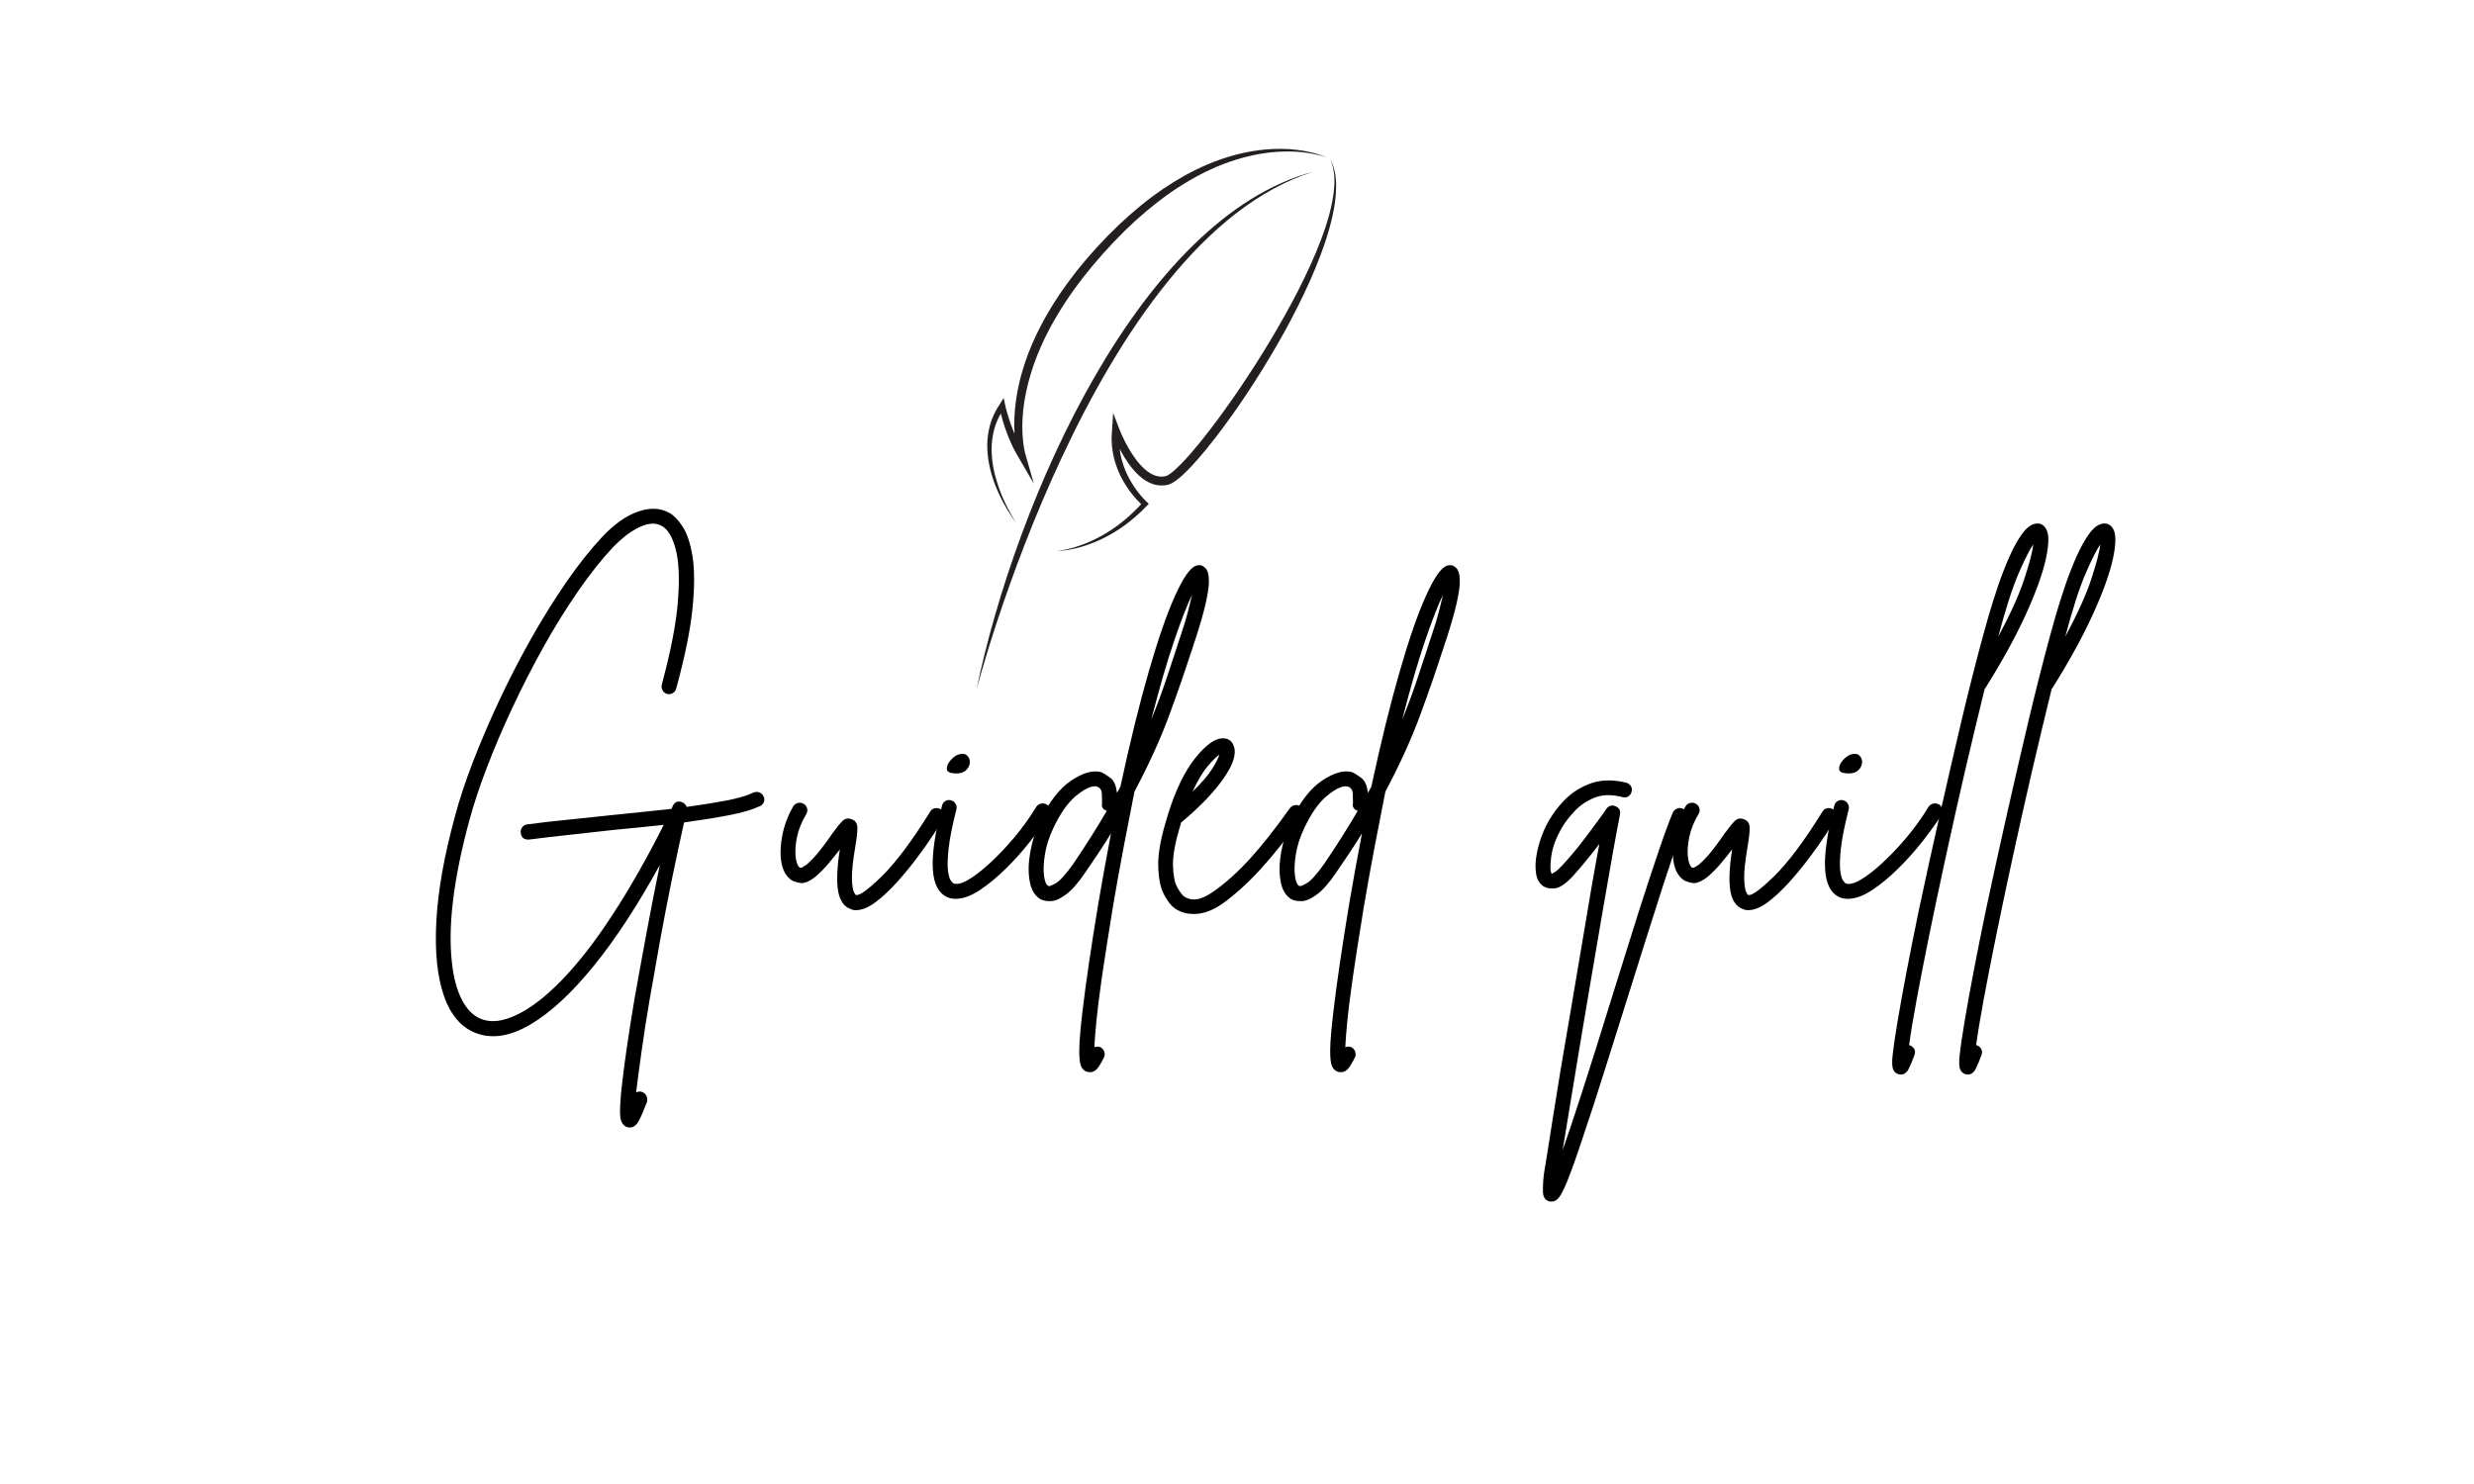 <svg xmlns="http://www.w3.org/2000/svg" xmlns:xlink="http://www.w3.org/1999/xlink" width="500" zoomAndPan="magnify" viewBox="0 0 375 225" height="300" preserveAspectRatio="xMidYMid meet" version="1.2"><defs><clipPath id="1343db2388"><path d="M 147.992 26 L 200 26 L 200 104.668 L 147.992 104.668 Z M 147.992 26 "/></clipPath><clipPath id="2607de87d9"><path d="M 149 22.5 L 202 22.5 L 202 80 L 149 80 Z M 149 22.5 "/></clipPath><clipPath id="ef8fc998e8"><path d="M 160 24 L 202.531 24 L 202.531 84 L 160 84 Z M 160 24 "/></clipPath></defs><g id="e2f68ff122"><g clip-rule="nonzero" clip-path="url(#1343db2388)"><path style=" stroke:none;fill-rule:nonzero;fill:#231f20;fill-opacity:1;" d="M 147.992 104.645 C 147.992 104.645 165.629 36.449 199.105 26.027 C 172.879 32.957 154.047 75.52 147.992 104.645 "/></g><g clip-rule="nonzero" clip-path="url(#2607de87d9)"><path style=" stroke:none;fill-rule:nonzero;fill:#231f20;fill-opacity:1;" d="M 154.016 79.25 C 153.773 78.938 153.543 78.613 153.324 78.281 C 153.105 77.953 152.891 77.617 152.688 77.277 C 152.48 76.938 152.285 76.59 152.098 76.242 L 151.82 75.711 L 151.559 75.176 L 151.309 74.633 C 151.223 74.453 151.148 74.27 151.07 74.086 C 150.988 73.902 150.922 73.715 150.848 73.531 C 150.773 73.344 150.707 73.156 150.641 72.969 C 150.57 72.781 150.504 72.59 150.449 72.398 C 150.391 72.207 150.324 72.02 150.273 71.824 L 150.117 71.242 L 149.984 70.656 C 149.938 70.461 149.91 70.262 149.871 70.066 L 149.816 69.766 L 149.777 69.469 C 149.715 69.07 149.691 68.664 149.66 68.262 L 149.641 67.5 L 149.648 67.348 L 149.656 67.043 L 149.672 66.738 C 149.68 66.637 149.691 66.539 149.703 66.438 L 149.734 66.133 C 149.746 66.031 149.754 65.93 149.773 65.828 L 149.879 65.227 C 149.918 65.023 149.977 64.828 150.023 64.629 C 150.047 64.527 150.07 64.426 150.102 64.328 L 150.195 64.035 L 150.293 63.742 L 150.344 63.598 C 150.359 63.547 150.383 63.504 150.402 63.457 L 150.641 62.887 C 150.68 62.789 150.73 62.699 150.777 62.609 L 150.918 62.336 L 151.062 62.059 C 151.113 61.969 151.168 61.887 151.223 61.797 L 151.551 61.273 L 152.133 60.348 L 152.371 61.453 C 152.406 61.602 152.445 61.77 152.484 61.93 C 152.527 62.094 152.57 62.254 152.613 62.414 L 152.754 62.898 L 152.898 63.379 L 153.055 63.855 L 153.219 64.332 C 153.277 64.488 153.336 64.645 153.395 64.805 C 153.453 64.961 153.516 65.117 153.578 65.27 C 153.641 65.426 153.703 65.582 153.77 65.734 L 153.973 66.195 L 154.184 66.648 L 154.293 66.875 L 154.406 67.098 L 154.637 67.539 L 154.879 67.977 L 155.004 68.191 L 155.133 68.402 L 155.395 68.828 L 154.375 69.309 C 154.355 69.242 154.34 69.199 154.324 69.148 L 154.281 68.996 C 154.25 68.898 154.23 68.801 154.203 68.703 C 154.176 68.602 154.156 68.504 154.133 68.406 C 154.113 68.309 154.09 68.211 154.074 68.113 L 154.016 67.816 L 153.969 67.523 C 153.934 67.328 153.91 67.129 153.887 66.934 C 153.793 66.145 153.746 65.355 153.734 64.566 C 153.727 62.992 153.867 61.418 154.129 59.871 C 154.387 58.32 154.773 56.797 155.266 55.309 L 155.445 54.75 L 155.852 53.648 L 155.949 53.371 L 156.062 53.102 L 156.508 52.016 C 156.668 51.66 156.836 51.305 156.996 50.949 C 157.082 50.773 157.156 50.594 157.246 50.418 L 157.512 49.898 L 157.777 49.375 C 157.863 49.199 157.949 49.023 158.047 48.855 C 158.43 48.176 158.793 47.484 159.207 46.824 C 159.41 46.492 159.609 46.156 159.816 45.828 L 160.461 44.852 L 160.785 44.363 C 160.891 44.203 161.008 44.047 161.121 43.887 L 161.797 42.934 C 162.02 42.613 162.262 42.312 162.496 42 L 163.207 41.074 C 163.695 40.469 164.195 39.875 164.688 39.273 L 166.23 37.527 L 167.832 35.836 L 168.047 35.621 L 168.25 35.422 L 168.664 35.016 L 169.484 34.203 C 169.621 34.07 169.77 33.938 169.91 33.805 L 170.344 33.41 L 171.207 32.617 C 171.797 32.105 172.395 31.609 172.988 31.105 L 173.906 30.387 L 174.367 30.027 C 174.523 29.906 174.676 29.789 174.836 29.676 L 175.789 29 L 176.266 28.66 L 176.758 28.344 L 177.734 27.707 C 177.898 27.598 178.07 27.504 178.238 27.402 L 178.742 27.105 C 179.406 26.695 180.102 26.344 180.789 25.973 C 180.961 25.879 181.137 25.801 181.312 25.715 L 181.844 25.465 L 182.371 25.215 C 182.551 25.133 182.73 25.062 182.91 24.984 C 184.344 24.359 185.828 23.855 187.336 23.457 C 188.844 23.055 190.387 22.785 191.941 22.656 C 193.492 22.523 195.059 22.535 196.598 22.723 C 197.371 22.809 198.137 22.953 198.887 23.137 C 199.641 23.324 200.383 23.547 201.086 23.871 C 200.363 23.602 199.609 23.426 198.855 23.289 C 198.668 23.254 198.477 23.223 198.285 23.195 C 198.098 23.172 197.91 23.137 197.719 23.117 L 197.145 23.055 L 196.574 23.012 C 196.383 22.996 196.191 22.992 195.996 22.984 C 195.809 22.98 195.617 22.969 195.426 22.969 C 195.043 22.973 194.66 22.965 194.277 22.988 L 193.707 23.012 C 193.516 23.023 193.324 23.043 193.133 23.059 C 192.945 23.074 192.754 23.086 192.562 23.109 L 191.996 23.18 C 190.48 23.375 188.992 23.715 187.535 24.156 C 186.078 24.598 184.652 25.141 183.281 25.801 C 183.105 25.879 182.934 25.957 182.762 26.039 L 182.254 26.301 L 181.75 26.562 C 181.578 26.652 181.406 26.73 181.242 26.828 C 180.582 27.207 179.914 27.566 179.277 27.984 L 178.793 28.285 C 178.633 28.391 178.465 28.484 178.312 28.594 L 177.371 29.242 L 176.902 29.562 L 176.445 29.906 L 175.531 30.59 C 175.379 30.703 175.23 30.824 175.082 30.945 L 174.641 31.305 L 173.75 32.023 C 173.18 32.527 172.602 33.02 172.035 33.531 L 171.211 34.312 L 170.797 34.699 C 170.66 34.832 170.52 34.957 170.387 35.098 L 169.574 35.922 L 169.172 36.332 L 168.969 36.539 L 168.828 36.68 C 168.824 36.684 168.836 36.672 168.824 36.684 L 168.777 36.734 L 167.227 38.418 L 165.727 40.145 C 165.246 40.738 164.762 41.324 164.289 41.922 L 163.598 42.828 C 163.371 43.133 163.133 43.43 162.918 43.742 L 162.258 44.672 C 162.148 44.828 162.039 44.98 161.934 45.141 L 161.621 45.617 L 160.996 46.566 C 160.793 46.887 160.602 47.215 160.402 47.539 C 159.996 48.18 159.645 48.852 159.27 49.508 C 159.176 49.672 159.094 49.844 159.004 50.012 L 158.746 50.516 L 158.488 51.023 C 158.402 51.191 158.328 51.363 158.246 51.535 L 157.773 52.566 L 157.332 53.609 L 157.223 53.871 L 157.125 54.133 L 156.727 55.195 L 156.547 55.73 C 156.07 57.16 155.676 58.617 155.402 60.094 C 155.129 61.57 154.973 63.07 154.957 64.566 C 154.957 65.312 154.988 66.059 155.066 66.801 C 155.086 66.984 155.105 67.168 155.133 67.352 L 155.172 67.629 L 155.219 67.898 C 155.23 67.992 155.25 68.082 155.266 68.172 C 155.285 68.262 155.301 68.352 155.32 68.438 C 155.344 68.527 155.359 68.617 155.383 68.703 L 155.418 68.832 L 155.449 68.945 L 156.707 73.34 L 154.434 69.426 L 154.168 68.969 L 154.035 68.742 L 153.91 68.508 L 153.664 68.043 L 153.434 67.57 L 153.32 67.332 L 153.215 67.094 L 153.004 66.613 L 152.809 66.129 C 152.738 65.969 152.68 65.805 152.621 65.641 C 152.559 65.477 152.496 65.316 152.441 65.148 C 152.383 64.984 152.324 64.82 152.273 64.656 L 152.113 64.16 L 151.965 63.66 C 151.867 63.324 151.777 62.988 151.695 62.648 C 151.656 62.48 151.617 62.312 151.578 62.141 C 151.543 61.969 151.508 61.801 151.477 61.617 L 152.297 61.797 L 151.977 62.266 C 151.926 62.348 151.867 62.422 151.82 62.504 L 151.68 62.754 L 151.539 63 C 151.496 63.082 151.441 63.164 151.406 63.25 L 151.168 63.766 C 151.148 63.812 151.125 63.852 151.109 63.898 L 151.059 64.031 L 150.961 64.297 L 150.859 64.566 C 150.828 64.656 150.805 64.746 150.777 64.84 C 150.727 65.023 150.668 65.203 150.625 65.391 L 150.504 65.949 C 150.48 66.043 150.473 66.137 150.457 66.234 L 150.418 66.516 C 150.406 66.613 150.391 66.707 150.379 66.801 L 150.355 67.09 L 150.332 67.375 L 150.32 67.52 L 150.32 67.664 L 150.305 68.242 C 150.32 68.629 150.324 69.016 150.367 69.402 L 150.391 69.691 L 150.43 69.98 C 150.457 70.172 150.477 70.367 150.512 70.559 L 150.617 71.133 L 150.742 71.703 C 150.785 71.895 150.84 72.082 150.887 72.273 C 150.934 72.461 150.992 72.648 151.047 72.836 C 151.102 73.023 151.156 73.211 151.223 73.398 C 151.285 73.582 151.34 73.773 151.41 73.957 C 151.477 74.141 151.543 74.324 151.613 74.508 L 151.828 75.059 L 152.062 75.598 L 152.305 76.137 L 152.559 76.672 C 152.648 76.848 152.734 77.023 152.828 77.199 C 153.008 77.551 153.199 77.895 153.395 78.238 C 153.594 78.578 153.797 78.922 154.016 79.25 "/></g><g clip-rule="nonzero" clip-path="url(#ef8fc998e8)"><path style=" stroke:none;fill-rule:nonzero;fill:#231f20;fill-opacity:1;" d="M 160.176 83.547 C 160.5 83.516 160.82 83.465 161.137 83.406 C 161.453 83.348 161.77 83.277 162.082 83.199 C 162.395 83.121 162.703 83.031 163.012 82.938 C 163.316 82.84 163.621 82.738 163.926 82.629 L 164.375 82.461 C 164.523 82.402 164.672 82.34 164.82 82.281 C 165.117 82.156 165.41 82.027 165.699 81.891 L 165.914 81.785 L 166.129 81.676 C 166.273 81.605 166.418 81.535 166.559 81.457 L 166.98 81.23 L 167.395 80.992 C 167.535 80.914 167.668 80.828 167.805 80.746 C 167.941 80.66 168.078 80.578 168.211 80.492 L 168.613 80.227 L 169.199 79.816 L 169.395 79.676 L 169.777 79.387 L 170.148 79.09 L 170.336 78.941 L 170.52 78.789 L 170.883 78.477 C 171.004 78.375 171.117 78.266 171.238 78.16 C 171.477 77.949 171.703 77.727 171.934 77.508 L 172.105 77.34 L 172.27 77.168 L 172.605 76.828 C 172.824 76.598 173.031 76.359 173.246 76.125 L 173.281 76.707 C 173.168 76.609 173.074 76.523 172.977 76.43 C 172.879 76.336 172.785 76.246 172.691 76.148 C 172.504 75.961 172.32 75.766 172.145 75.57 C 171.969 75.371 171.801 75.168 171.633 74.961 C 171.551 74.859 171.469 74.754 171.391 74.648 L 171.152 74.328 C 170.996 74.113 170.848 73.898 170.703 73.672 C 170.562 73.449 170.422 73.223 170.293 72.992 C 170.223 72.879 170.16 72.762 170.098 72.641 C 170.035 72.523 169.973 72.41 169.914 72.289 C 169.855 72.168 169.797 72.051 169.738 71.93 L 169.574 71.566 C 169.52 71.441 169.473 71.316 169.422 71.195 C 169.371 71.07 169.324 70.945 169.281 70.82 C 169.184 70.57 169.105 70.316 169.023 70.059 C 168.984 69.934 168.953 69.801 168.918 69.672 L 168.863 69.477 L 168.82 69.281 C 168.793 69.152 168.758 69.02 168.734 68.891 L 168.664 68.492 C 168.637 68.359 168.621 68.227 168.605 68.094 C 168.59 67.961 168.566 67.828 168.555 67.691 C 168.535 67.422 168.508 67.156 168.504 66.887 C 168.5 66.75 168.492 66.617 168.496 66.48 L 168.504 66.078 C 168.508 65.809 168.539 65.539 168.555 65.27 L 168.73 62.625 L 169.699 65.133 C 169.758 65.281 169.824 65.445 169.891 65.602 C 169.957 65.762 170.027 65.918 170.102 66.074 C 170.242 66.391 170.395 66.703 170.551 67.012 C 170.867 67.625 171.211 68.227 171.582 68.801 C 171.957 69.375 172.359 69.926 172.805 70.422 C 173.254 70.918 173.738 71.367 174.27 71.699 C 174.535 71.867 174.812 72 175.09 72.102 C 175.371 72.195 175.656 72.254 175.938 72.266 C 176.082 72.27 176.223 72.262 176.363 72.246 C 176.434 72.238 176.504 72.223 176.574 72.211 L 176.68 72.188 L 176.734 72.176 C 176.766 72.168 176.707 72.184 176.719 72.18 L 176.734 72.176 L 176.766 72.164 C 176.789 72.156 176.812 72.148 176.828 72.145 C 176.836 72.141 176.844 72.137 176.852 72.133 C 176.859 72.129 176.863 72.129 176.879 72.121 L 176.922 72.102 C 176.949 72.09 176.977 72.074 177.008 72.055 C 177.039 72.039 177.07 72.023 177.102 72 C 177.227 71.93 177.355 71.836 177.484 71.742 C 178 71.352 178.5 70.871 178.984 70.379 C 179.473 69.887 179.945 69.371 180.406 68.844 C 181.328 67.793 182.211 66.691 183.078 65.578 C 183.945 64.465 184.785 63.332 185.609 62.184 C 186.434 61.039 187.246 59.879 188.035 58.707 C 188.824 57.531 189.602 56.352 190.363 55.16 C 191.125 53.969 191.867 52.766 192.594 51.551 C 193.32 50.34 194.023 49.113 194.719 47.879 C 195.41 46.648 196.078 45.402 196.723 44.145 C 197.043 43.516 197.359 42.883 197.664 42.246 C 197.973 41.613 198.277 40.973 198.57 40.332 C 199.156 39.047 199.707 37.746 200.203 36.43 C 200.703 35.109 201.156 33.773 201.516 32.414 C 201.871 31.051 202.156 29.668 202.242 28.262 C 202.266 27.914 202.273 27.562 202.266 27.211 C 202.254 26.859 202.234 26.508 202.188 26.156 C 202.098 25.461 201.926 24.77 201.621 24.125 C 201.977 24.742 202.199 25.434 202.34 26.133 C 202.477 26.836 202.531 27.555 202.527 28.273 C 202.523 29.707 202.32 31.133 202.02 32.531 C 201.719 33.93 201.332 35.309 200.879 36.668 C 200.426 38.023 199.918 39.359 199.375 40.68 C 199.102 41.34 198.824 41.996 198.531 42.648 C 198.238 43.301 197.941 43.945 197.633 44.59 C 197.02 45.879 196.379 47.152 195.715 48.418 C 195.051 49.68 194.359 50.93 193.648 52.164 C 192.938 53.402 192.207 54.625 191.457 55.84 C 190.711 57.055 189.945 58.262 189.156 59.449 C 188.367 60.637 187.562 61.82 186.734 62.98 C 185.906 64.145 185.055 65.297 184.18 66.43 C 183.305 67.562 182.398 68.672 181.449 69.754 C 180.973 70.297 180.48 70.828 179.969 71.344 C 179.453 71.863 178.918 72.367 178.297 72.828 C 178.141 72.945 177.98 73.059 177.797 73.164 C 177.754 73.191 177.707 73.219 177.656 73.242 C 177.609 73.27 177.562 73.297 177.508 73.32 L 177.43 73.355 C 177.406 73.367 177.367 73.383 177.336 73.395 L 177.234 73.434 L 177.168 73.453 L 177.137 73.465 L 177.117 73.469 C 177.121 73.469 177.055 73.488 177.074 73.48 L 176.996 73.5 L 176.84 73.535 C 176.734 73.551 176.629 73.57 176.523 73.582 C 176.312 73.605 176.098 73.613 175.883 73.605 C 175.457 73.586 175.035 73.496 174.645 73.355 C 174.254 73.215 173.891 73.027 173.555 72.809 C 172.887 72.371 172.332 71.836 171.84 71.27 C 171.344 70.699 170.918 70.094 170.523 69.469 C 170.133 68.848 169.785 68.207 169.461 67.551 C 169.301 67.227 169.148 66.895 169.004 66.562 C 168.93 66.395 168.859 66.227 168.789 66.059 C 168.723 65.887 168.656 65.723 168.59 65.539 L 169.73 65.398 L 169.699 65.766 C 169.684 65.887 169.672 66.008 169.668 66.129 L 169.652 66.496 C 169.645 66.617 169.652 66.742 169.648 66.863 C 169.645 67.109 169.664 67.352 169.676 67.598 C 169.684 67.719 169.699 67.84 169.711 67.961 C 169.723 68.082 169.734 68.207 169.754 68.328 L 169.809 68.691 C 169.828 68.812 169.855 68.93 169.879 69.051 L 169.914 69.234 L 169.957 69.41 C 169.988 69.531 170.016 69.652 170.047 69.77 C 170.113 70.008 170.18 70.242 170.262 70.477 C 170.301 70.594 170.34 70.711 170.387 70.828 C 170.43 70.941 170.469 71.059 170.52 71.172 L 170.66 71.516 C 170.711 71.629 170.762 71.742 170.816 71.855 C 170.863 71.969 170.922 72.078 170.977 72.191 C 171.031 72.301 171.09 72.41 171.148 72.52 C 171.266 72.738 171.391 72.957 171.516 73.168 L 171.715 73.488 L 171.918 73.801 L 172.129 74.109 L 172.348 74.414 C 172.5 74.613 172.652 74.812 172.812 75.004 C 172.969 75.199 173.133 75.387 173.301 75.57 C 173.387 75.66 173.473 75.75 173.559 75.84 C 173.641 75.926 173.734 76.02 173.816 76.09 L 174.133 76.387 L 173.852 76.672 C 173.617 76.906 173.395 77.141 173.16 77.371 L 172.805 77.711 L 172.625 77.879 L 172.441 78.043 C 172.199 78.262 171.953 78.484 171.699 78.688 C 171.574 78.793 171.449 78.902 171.32 79 L 170.934 79.301 L 170.738 79.453 L 170.141 79.883 L 169.734 80.156 L 169.531 80.297 L 169.324 80.426 L 168.906 80.688 L 168.484 80.938 C 168.348 81.02 168.203 81.098 168.059 81.176 C 167.914 81.254 167.773 81.336 167.625 81.406 L 167.191 81.633 L 166.746 81.84 C 166.602 81.91 166.449 81.973 166.301 82.039 L 166.074 82.137 L 165.848 82.23 C 165.547 82.352 165.242 82.465 164.934 82.574 C 164.781 82.629 164.629 82.684 164.473 82.734 L 164.008 82.879 C 163.695 82.969 163.379 83.059 163.062 83.133 C 162.746 83.207 162.43 83.273 162.109 83.332 C 161.473 83.445 160.824 83.535 160.176 83.547 "/></g><g style="fill:#000000;fill-opacity:1;"><g transform="translate(63.108, 135.45)"><path style="stroke:none" d="M 52.625 -14.703 C 52.781 -14.43 52.797 -14.145 52.672 -13.844 C 52.555 -13.551 52.363 -13.348 52.094 -13.234 C 50.914 -12.68 49.344 -12.219 47.375 -11.844 C 45.406 -11.469 43.141 -11.102 40.578 -10.75 C 39.984 -8.07 39.367 -5.195 38.734 -2.125 C 38.109 0.945 37.508 4.047 36.938 7.172 C 36.375 10.305 35.844 13.316 35.344 16.203 C 34.852 19.098 34.441 21.75 34.109 24.156 C 33.773 26.562 33.508 28.57 33.312 30.188 C 33.625 30.02 33.938 30 34.25 30.125 C 34.531 30.238 34.738 30.43 34.875 30.703 C 35.008 30.984 35.039 31.281 34.969 31.594 C 34.531 32.781 34.125 33.727 33.75 34.438 C 33.375 35.145 32.91 35.5 32.359 35.5 C 32.242 35.5 32.109 35.477 31.953 35.438 C 31.359 35.238 31.008 34.707 30.906 33.844 C 30.812 32.977 30.906 31.305 31.188 28.828 C 31.539 25.711 32.148 21.535 33.016 16.297 C 33.609 12.953 34.238 9.488 34.906 5.906 C 35.57 2.32 36.238 -1.082 36.906 -4.312 C 33.562 1.789 30.219 6.898 26.875 11.016 C 23.531 15.129 20.336 18.082 17.297 19.875 C 14.266 21.664 11.531 22.109 9.094 21.203 C 6.852 20.379 5.219 18.5 4.188 15.562 C 3.164 12.625 2.781 8.832 3.031 4.188 C 3.289 -0.457 4.227 -5.734 5.844 -11.641 C 6.508 -14.16 7.422 -16.926 8.578 -19.938 C 9.742 -22.945 11.066 -26.035 12.547 -29.203 C 14.023 -32.367 15.629 -35.488 17.359 -38.562 C 19.098 -41.633 20.879 -44.5 22.703 -47.156 C 24.535 -49.812 26.359 -52.109 28.172 -54.047 C 29.984 -55.973 31.785 -57.25 33.578 -57.875 C 35.367 -58.508 36.953 -58.453 38.328 -57.703 C 38.992 -57.348 39.66 -56.664 40.328 -55.656 C 41.004 -54.656 41.508 -53.172 41.844 -51.203 C 42.176 -49.234 42.188 -46.613 41.875 -43.344 C 41.562 -40.082 40.734 -35.988 39.391 -31.062 C 39.316 -30.75 39.141 -30.516 38.859 -30.359 C 38.586 -30.203 38.312 -30.16 38.031 -30.234 C 37.719 -30.316 37.484 -30.492 37.328 -30.766 C 37.172 -31.047 37.129 -31.344 37.203 -31.656 C 38.586 -36.77 39.406 -41.02 39.656 -44.406 C 39.914 -47.801 39.797 -50.41 39.297 -52.234 C 38.805 -54.066 38.109 -55.223 37.203 -55.703 C 36.336 -56.211 35.242 -56.172 33.922 -55.578 C 32.609 -54.984 31.242 -53.957 29.828 -52.5 C 28.055 -50.613 26.273 -48.367 24.484 -45.766 C 22.691 -43.172 20.957 -40.375 19.281 -37.375 C 17.613 -34.383 16.051 -31.332 14.594 -28.219 C 13.133 -25.113 11.844 -22.094 10.719 -19.156 C 9.594 -16.227 8.695 -13.523 8.031 -11.047 C 5.664 -2.336 4.781 4.785 5.375 10.328 C 5.613 12.691 6.125 14.629 6.906 16.141 C 7.695 17.66 8.703 18.641 9.922 19.078 C 11.379 19.629 13.141 19.41 15.203 18.422 C 17.273 17.441 19.492 15.75 21.859 13.344 C 24.41 10.75 27.004 7.43 29.641 3.391 C 32.285 -0.641 34.906 -5.234 37.5 -10.391 C 36.32 -10.273 35.094 -10.145 33.812 -10 C 32.531 -9.863 31.238 -9.738 29.938 -9.625 C 27.812 -9.383 25.656 -9.145 23.469 -8.906 C 21.289 -8.676 19.156 -8.426 17.062 -8.156 C 17.031 -8.156 16.992 -8.156 16.953 -8.156 C 16.285 -8.156 15.91 -8.488 15.828 -9.156 C 15.785 -9.469 15.852 -9.75 16.031 -10 C 16.207 -10.258 16.457 -10.41 16.781 -10.453 C 18.863 -10.734 20.992 -10.977 23.172 -11.188 C 25.359 -11.406 27.535 -11.633 29.703 -11.875 C 31.242 -12.031 32.77 -12.188 34.281 -12.344 C 35.801 -12.5 37.27 -12.656 38.688 -12.812 C 38.727 -12.895 38.754 -12.961 38.766 -13.016 C 38.785 -13.078 38.816 -13.148 38.859 -13.234 C 39.141 -13.859 39.613 -14.055 40.281 -13.828 C 40.594 -13.703 40.828 -13.461 40.984 -13.109 C 43.234 -13.422 45.242 -13.742 47.016 -14.078 C 48.785 -14.422 50.16 -14.828 51.141 -15.297 C 51.422 -15.41 51.707 -15.41 52 -15.297 C 52.301 -15.18 52.508 -14.984 52.625 -14.703 Z M 52.625 -14.703 "/></g></g><g style="fill:#000000;fill-opacity:1;"><g transform="translate(119.037, 135.45)"><path style="stroke:none" d="M 23.562 -12.75 C 23.801 -12.594 23.957 -12.359 24.031 -12.047 C 24.113 -11.734 24.078 -11.457 23.922 -11.219 C 23.609 -10.707 23.102 -9.922 22.406 -8.859 C 21.719 -7.797 20.891 -6.625 19.922 -5.344 C 18.961 -4.062 17.941 -2.82 16.859 -1.625 C 15.773 -0.426 14.703 0.566 13.641 1.359 C 12.578 2.148 11.594 2.547 10.688 2.547 C 10.375 2.547 10.098 2.484 9.859 2.359 C 8.879 2.004 8.258 1.098 8 -0.359 C 7.75 -1.816 7.836 -3.922 8.266 -6.672 C 7.754 -6.004 7.203 -5.316 6.609 -4.609 C 6.023 -3.898 5.395 -3.25 4.719 -2.656 C 3.695 -1.789 2.832 -1.438 2.125 -1.594 C 1.414 -1.75 0.941 -1.945 0.703 -2.188 C -0.004 -2.781 -0.445 -3.676 -0.625 -4.875 C -0.801 -6.07 -0.738 -7.41 -0.438 -8.891 C -0.145 -10.367 0.395 -11.797 1.188 -13.172 C 1.344 -13.441 1.578 -13.617 1.891 -13.703 C 2.203 -13.785 2.5 -13.742 2.781 -13.578 C 3.051 -13.422 3.223 -13.195 3.297 -12.906 C 3.379 -12.613 3.344 -12.328 3.188 -12.047 C 2.477 -10.867 2.004 -9.695 1.766 -8.531 C 1.535 -7.375 1.469 -6.379 1.562 -5.547 C 1.664 -4.723 1.852 -4.191 2.125 -3.953 C 2.281 -3.836 2.484 -3.867 2.734 -4.047 C 2.992 -4.223 3.164 -4.332 3.25 -4.375 C 4 -5.039 4.707 -5.805 5.375 -6.672 C 6.039 -7.535 6.613 -8.32 7.094 -9.031 C 7.719 -9.895 8.234 -10.535 8.641 -10.953 C 9.055 -11.367 9.539 -11.457 10.094 -11.219 C 10.645 -11.02 10.922 -10.586 10.922 -9.922 C 10.922 -9.254 10.82 -8.348 10.625 -7.203 C 10.238 -4.922 10.062 -3.258 10.094 -2.219 C 10.133 -1.176 10.234 -0.504 10.391 -0.203 C 10.547 0.086 10.645 0.234 10.688 0.234 C 11.164 0.43 12.469 -0.5 14.594 -2.562 C 16.719 -4.633 19.176 -7.914 21.969 -12.406 C 22.125 -12.676 22.359 -12.844 22.672 -12.906 C 22.992 -12.969 23.289 -12.914 23.562 -12.75 Z M 23.562 -12.75 "/></g></g><g style="fill:#000000;fill-opacity:1;"><g transform="translate(141.362, 135.45)"><path style="stroke:none" d="M 17.312 -13.469 C 17.582 -13.312 17.742 -13.07 17.797 -12.75 C 17.859 -12.438 17.812 -12.145 17.656 -11.875 C 16.906 -10.688 15.957 -9.363 14.812 -7.906 C 13.676 -6.457 12.438 -5.07 11.094 -3.75 C 9.758 -2.426 8.43 -1.332 7.109 -0.469 C 5.797 0.395 4.586 0.828 3.484 0.828 C 3.016 0.828 2.602 0.75 2.25 0.594 C 0.906 0 0.164 -1.426 0.031 -3.688 C -0.102 -5.957 0.359 -9.156 1.422 -13.281 C 1.492 -13.602 1.664 -13.844 1.938 -14 C 2.219 -14.156 2.5 -14.191 2.781 -14.109 C 3.094 -14.035 3.328 -13.859 3.484 -13.578 C 3.641 -13.305 3.68 -13.031 3.609 -12.75 C 2.973 -10.238 2.578 -8.242 2.422 -6.766 C 2.266 -5.285 2.234 -4.172 2.328 -3.422 C 2.43 -2.672 2.582 -2.164 2.781 -1.906 C 2.977 -1.656 3.094 -1.531 3.125 -1.531 C 3.633 -1.301 4.379 -1.469 5.359 -2.031 C 6.348 -2.602 7.453 -3.453 8.672 -4.578 C 9.898 -5.703 11.133 -7 12.375 -8.469 C 13.613 -9.945 14.723 -11.492 15.703 -13.109 C 15.898 -13.391 16.145 -13.555 16.438 -13.609 C 16.738 -13.672 17.031 -13.625 17.312 -13.469 Z M 3.359 -18.188 C 2.578 -18.227 2.176 -18.453 2.156 -18.859 C 2.133 -19.273 2.312 -19.703 2.688 -20.141 C 3.062 -20.578 3.445 -20.875 3.844 -21.031 C 4.469 -21.227 4.926 -21.188 5.219 -20.906 C 5.52 -20.633 5.66 -20.281 5.641 -19.844 C 5.617 -19.406 5.422 -19.008 5.047 -18.656 C 4.672 -18.301 4.109 -18.145 3.359 -18.188 Z M 3.359 -18.188 "/></g></g><g style="fill:#000000;fill-opacity:1;"><g transform="translate(157.486, 135.45)"><path style="stroke:none" d="M 25.219 -49.312 C 25.332 -49.238 25.445 -49.051 25.562 -48.75 C 25.688 -48.457 25.75 -47.945 25.75 -47.219 C 25.75 -46.488 25.594 -45.426 25.281 -44.031 C 24.969 -42.633 24.438 -40.773 23.688 -38.453 C 23.562 -38.141 23.453 -37.812 23.359 -37.469 C 23.266 -37.133 23.156 -36.812 23.031 -36.5 C 22.125 -33.664 21.02 -30.484 19.719 -26.953 C 18.426 -23.43 16.676 -19.586 14.469 -15.422 C 13.957 -12.859 13.426 -10.129 12.875 -7.234 C 12.32 -4.336 11.77 -1.273 11.219 1.953 C 10.508 6.316 9.945 9.914 9.531 12.75 C 9.125 15.594 8.844 17.848 8.688 19.516 C 8.531 21.191 8.43 22.461 8.391 23.328 C 8.703 23.211 9.016 23.211 9.328 23.328 C 9.609 23.484 9.797 23.707 9.891 24 C 9.992 24.301 9.984 24.586 9.859 24.859 C 9.66 25.297 9.383 25.781 9.031 26.312 C 8.676 26.844 8.242 27.109 7.734 27.109 C 7.578 27.109 7.422 27.086 7.266 27.047 C 6.867 26.93 6.57 26.645 6.375 26.188 C 6.176 25.738 6.086 24.875 6.109 23.594 C 6.129 22.312 6.297 20.375 6.609 17.781 C 7.086 13.688 7.879 8.289 8.984 1.594 C 9.609 -2.062 10.254 -5.625 10.922 -9.094 C 10.336 -8.145 9.719 -7.176 9.062 -6.188 C 8.414 -5.207 7.738 -4.207 7.031 -3.188 C 5.969 -1.613 5 -0.504 4.125 0.141 C 3.258 0.797 2.504 1.141 1.859 1.172 C 1.211 1.211 0.672 1.117 0.234 0.891 C -0.629 0.379 -1.176 -0.523 -1.406 -1.828 C -1.645 -3.129 -1.617 -4.598 -1.328 -6.234 C -1.035 -7.867 -0.551 -9.43 0.125 -10.922 C 1.5 -13.836 3.082 -15.895 4.875 -17.094 C 6.664 -18.301 8.191 -18.727 9.453 -18.375 C 9.723 -18.25 10.156 -17.977 10.75 -17.562 C 11.344 -17.156 11.695 -16.379 11.812 -15.234 C 12.008 -15.547 12.188 -15.863 12.344 -16.188 C 13.801 -22.957 15.238 -28.789 16.656 -33.688 C 18.07 -38.594 19.398 -42.414 20.641 -45.156 C 21.879 -47.895 22.93 -49.398 23.797 -49.672 C 24.348 -49.867 24.82 -49.75 25.219 -49.312 Z M 5.203 -4.484 C 6.141 -5.867 7.031 -7.227 7.875 -8.562 C 8.727 -9.906 9.531 -11.223 10.281 -12.516 C 9.688 -12.711 9.445 -13.109 9.562 -13.703 C 9.562 -13.973 9.551 -14.414 9.531 -15.031 C 9.52 -15.645 9.273 -16.031 8.797 -16.188 C 8.723 -16.219 8.609 -16.234 8.453 -16.234 C 7.703 -16.234 6.723 -15.723 5.516 -14.703 C 4.316 -13.68 3.207 -12.086 2.188 -9.922 C 1.52 -8.504 1.086 -7.156 0.891 -5.875 C 0.691 -4.594 0.648 -3.52 0.766 -2.656 C 0.879 -1.789 1.098 -1.281 1.422 -1.125 C 1.535 -1.039 1.906 -1.176 2.531 -1.531 C 3.164 -1.883 4.055 -2.867 5.203 -4.484 Z M 21.5 -39.156 C 21.969 -40.531 22.328 -41.719 22.578 -42.719 C 22.836 -43.727 23.051 -44.586 23.219 -45.297 C 22.469 -43.766 21.562 -41.441 20.5 -38.328 C 19.438 -35.223 18.273 -31.227 17.016 -26.344 C 17.836 -28.352 18.551 -30.258 19.156 -32.062 C 19.77 -33.875 20.332 -35.57 20.844 -37.156 C 20.969 -37.508 21.078 -37.852 21.172 -38.188 C 21.273 -38.52 21.383 -38.844 21.5 -39.156 Z M 21.5 -39.156 "/></g></g><g style="fill:#000000;fill-opacity:1;"><g transform="translate(177.153, 135.45)"><path style="stroke:none" d="M 19.969 -13.172 C 20.238 -13.016 20.395 -12.773 20.438 -12.453 C 20.477 -12.141 20.422 -11.867 20.266 -11.641 C 17.941 -8.41 15.812 -5.738 13.875 -3.625 C 11.945 -1.52 10.02 0.219 8.094 1.594 C 6.633 2.613 5.195 3.125 3.781 3.125 C 2.676 3.125 1.711 2.832 0.891 2.25 C 0.336 1.852 -0.203 1.148 -0.734 0.141 C -1.266 -0.859 -1.551 -2.312 -1.594 -4.219 C -1.633 -6.133 -1.16 -8.645 -0.172 -11.75 C -0.172 -11.75 -0.172 -11.77 -0.172 -11.812 C 1.004 -15.594 2.391 -18.477 3.984 -20.469 C 5.578 -22.457 6.945 -23.469 8.094 -23.5 C 9 -23.539 9.586 -23.148 9.859 -22.328 C 10.297 -21.18 9.785 -19.555 8.328 -17.453 C 6.867 -15.348 4.723 -13.113 1.891 -10.75 C 1.023 -7.988 0.609 -5.832 0.641 -4.281 C 0.68 -2.727 0.898 -1.602 1.297 -0.906 C 1.691 -0.219 2.008 0.219 2.25 0.406 C 3.426 1.281 4.941 1.047 6.797 -0.297 C 8.609 -1.555 10.438 -3.195 12.281 -5.219 C 14.133 -7.25 16.164 -9.82 18.375 -12.938 C 18.562 -13.164 18.812 -13.312 19.125 -13.375 C 19.445 -13.438 19.727 -13.367 19.969 -13.172 Z M 7.672 -21.031 C 7.242 -20.75 6.656 -20.164 5.906 -19.281 C 5.156 -18.395 4.391 -17.109 3.609 -15.422 C 5.023 -16.797 6.023 -17.961 6.609 -18.922 C 7.203 -19.891 7.555 -20.594 7.672 -21.031 Z M 7.672 -21.031 "/></g></g><g style="fill:#000000;fill-opacity:1;"><g transform="translate(195.52, 135.45)"><path style="stroke:none" d="M 25.219 -49.312 C 25.332 -49.238 25.445 -49.051 25.562 -48.75 C 25.688 -48.457 25.75 -47.945 25.75 -47.219 C 25.75 -46.488 25.594 -45.426 25.281 -44.031 C 24.969 -42.633 24.438 -40.773 23.688 -38.453 C 23.562 -38.141 23.453 -37.812 23.359 -37.469 C 23.266 -37.133 23.156 -36.812 23.031 -36.5 C 22.125 -33.664 21.02 -30.484 19.719 -26.953 C 18.426 -23.43 16.676 -19.586 14.469 -15.422 C 13.957 -12.859 13.426 -10.129 12.875 -7.234 C 12.32 -4.336 11.77 -1.273 11.219 1.953 C 10.508 6.316 9.945 9.914 9.531 12.75 C 9.125 15.594 8.844 17.848 8.688 19.516 C 8.531 21.191 8.43 22.461 8.391 23.328 C 8.703 23.211 9.016 23.211 9.328 23.328 C 9.609 23.484 9.797 23.707 9.891 24 C 9.992 24.301 9.984 24.586 9.859 24.859 C 9.66 25.297 9.383 25.781 9.031 26.312 C 8.676 26.844 8.242 27.109 7.734 27.109 C 7.578 27.109 7.422 27.086 7.266 27.047 C 6.867 26.93 6.57 26.645 6.375 26.188 C 6.176 25.738 6.086 24.875 6.109 23.594 C 6.129 22.312 6.297 20.375 6.609 17.781 C 7.086 13.688 7.879 8.289 8.984 1.594 C 9.609 -2.062 10.254 -5.625 10.922 -9.094 C 10.336 -8.145 9.719 -7.176 9.062 -6.188 C 8.414 -5.207 7.738 -4.207 7.031 -3.188 C 5.969 -1.613 5 -0.504 4.125 0.141 C 3.258 0.797 2.504 1.141 1.859 1.172 C 1.211 1.211 0.672 1.117 0.234 0.891 C -0.629 0.379 -1.176 -0.523 -1.406 -1.828 C -1.645 -3.129 -1.617 -4.598 -1.328 -6.234 C -1.035 -7.867 -0.551 -9.43 0.125 -10.922 C 1.5 -13.836 3.082 -15.895 4.875 -17.094 C 6.664 -18.301 8.191 -18.727 9.453 -18.375 C 9.723 -18.25 10.156 -17.977 10.75 -17.562 C 11.344 -17.156 11.695 -16.379 11.812 -15.234 C 12.008 -15.547 12.188 -15.863 12.344 -16.188 C 13.801 -22.957 15.238 -28.789 16.656 -33.688 C 18.07 -38.594 19.398 -42.414 20.641 -45.156 C 21.879 -47.895 22.93 -49.398 23.797 -49.672 C 24.348 -49.867 24.82 -49.75 25.219 -49.312 Z M 5.203 -4.484 C 6.141 -5.867 7.031 -7.227 7.875 -8.562 C 8.727 -9.906 9.531 -11.223 10.281 -12.516 C 9.688 -12.711 9.445 -13.109 9.562 -13.703 C 9.562 -13.973 9.551 -14.414 9.531 -15.031 C 9.52 -15.645 9.273 -16.031 8.797 -16.188 C 8.723 -16.219 8.609 -16.234 8.453 -16.234 C 7.703 -16.234 6.723 -15.723 5.516 -14.703 C 4.316 -13.68 3.207 -12.086 2.188 -9.922 C 1.52 -8.504 1.086 -7.156 0.891 -5.875 C 0.691 -4.594 0.648 -3.52 0.766 -2.656 C 0.879 -1.789 1.098 -1.281 1.422 -1.125 C 1.535 -1.039 1.906 -1.176 2.531 -1.531 C 3.164 -1.883 4.055 -2.867 5.203 -4.484 Z M 21.5 -39.156 C 21.969 -40.531 22.328 -41.719 22.578 -42.719 C 22.836 -43.727 23.051 -44.586 23.219 -45.297 C 22.469 -43.766 21.562 -41.441 20.5 -38.328 C 19.438 -35.223 18.273 -31.227 17.016 -26.344 C 17.836 -28.352 18.551 -30.258 19.156 -32.062 C 19.77 -33.875 20.332 -35.57 20.844 -37.156 C 20.969 -37.508 21.078 -37.852 21.172 -38.188 C 21.273 -38.52 21.383 -38.844 21.5 -39.156 Z M 21.5 -39.156 "/></g></g><g style="fill:#000000;fill-opacity:1;"><g transform="translate(215.187, 135.45)"><path style="stroke:none" d=""/></g></g><g style="fill:#000000;fill-opacity:1;"><g transform="translate(234.5, 135.45)"><path style="stroke:none" d="M 20.609 -12.812 C 20.891 -12.695 21.086 -12.488 21.203 -12.188 C 21.316 -11.895 21.297 -11.613 21.141 -11.344 C 20.785 -10.508 20.289 -9.188 19.656 -7.375 C 19.031 -5.57 18.32 -3.457 17.531 -1.031 C 16.75 1.383 15.914 4 15.031 6.812 C 14.145 9.633 13.25 12.484 12.344 15.359 C 11.164 19.098 9.992 22.816 8.828 26.516 C 7.672 30.223 6.598 33.531 5.609 36.438 C 4.586 39.551 3.758 41.895 3.125 43.469 C 2.738 44.457 2.363 45.242 2 45.828 C 1.645 46.422 1.211 46.719 0.703 46.719 C 0.629 46.719 0.531 46.719 0.406 46.719 C -0.258 46.562 -0.602 46.078 -0.625 45.266 C -0.645 44.461 -0.594 43.531 -0.469 42.469 C -0.426 42.188 -0.285 41.328 -0.047 39.891 C 0.18 38.453 0.473 36.602 0.828 34.344 C 1.18 32.082 1.594 29.531 2.062 26.688 C 2.539 23.852 3.047 20.891 3.578 17.797 C 4.109 14.711 4.629 11.633 5.141 8.562 C 5.648 5.488 6.141 2.578 6.609 -0.172 C 7.086 -2.93 7.523 -5.375 7.922 -7.5 C 7.328 -6.707 6.691 -5.898 6.016 -5.078 C 5.348 -4.254 4.641 -3.426 3.891 -2.594 C 2.828 -1.457 1.93 -0.848 1.203 -0.766 C 0.484 -0.691 -0.094 -0.789 -0.531 -1.062 C -1.156 -1.457 -1.535 -2.113 -1.672 -3.031 C -1.816 -3.957 -1.77 -5.004 -1.531 -6.172 C -1.301 -7.336 -0.945 -8.469 -0.469 -9.562 C 0.195 -11.062 1.109 -12.457 2.266 -13.75 C 3.43 -15.051 4.832 -16.008 6.469 -16.625 C 8.102 -17.238 9.941 -17.289 11.984 -16.781 C 12.305 -16.695 12.547 -16.523 12.703 -16.266 C 12.859 -16.016 12.895 -15.734 12.812 -15.422 C 12.738 -15.098 12.57 -14.859 12.312 -14.703 C 12.062 -14.547 11.773 -14.508 11.453 -14.594 C 9.805 -15.02 8.379 -14.988 7.172 -14.5 C 5.973 -14.008 4.969 -13.328 4.156 -12.453 C 3.352 -11.586 2.734 -10.785 2.297 -10.047 C 1.359 -8.43 0.801 -6.93 0.625 -5.547 C 0.445 -4.172 0.473 -3.305 0.703 -2.953 C 0.785 -2.992 0.953 -3.094 1.203 -3.25 C 1.461 -3.406 1.812 -3.719 2.25 -4.188 C 3.383 -5.414 4.426 -6.648 5.375 -7.891 C 6.32 -9.129 7.148 -10.238 7.859 -11.219 C 8.086 -11.531 8.301 -11.82 8.5 -12.094 C 8.695 -12.375 8.875 -12.633 9.031 -12.875 C 9.426 -13.344 9.898 -13.441 10.453 -13.172 C 10.961 -12.93 11.16 -12.52 11.047 -11.938 C 10.766 -10.508 10.395 -8.523 9.938 -5.984 C 9.488 -3.453 8.988 -0.582 8.438 2.625 C 7.895 5.832 7.328 9.16 6.734 12.609 C 6.141 16.055 5.566 19.453 5.016 22.797 C 4.461 26.141 3.957 29.207 3.5 32 C 3.051 34.801 2.672 37.109 2.359 38.922 C 3.066 36.91 3.863 34.547 4.75 31.828 C 5.633 29.117 6.539 26.285 7.469 23.328 C 8.395 20.379 9.289 17.504 10.156 14.703 C 11.414 10.648 12.625 6.789 13.781 3.125 C 14.945 -0.531 15.992 -3.719 16.922 -6.438 C 17.848 -9.156 18.566 -11.102 19.078 -12.281 C 19.234 -12.562 19.457 -12.758 19.75 -12.875 C 20.051 -12.988 20.336 -12.969 20.609 -12.812 Z M 20.609 -12.812 "/></g></g><g style="fill:#000000;fill-opacity:1;"><g transform="translate(254.285, 135.45)"><path style="stroke:none" d="M 23.562 -12.75 C 23.801 -12.594 23.957 -12.359 24.031 -12.047 C 24.113 -11.734 24.078 -11.457 23.922 -11.219 C 23.609 -10.707 23.102 -9.922 22.406 -8.859 C 21.719 -7.797 20.891 -6.625 19.922 -5.344 C 18.961 -4.062 17.941 -2.82 16.859 -1.625 C 15.773 -0.426 14.703 0.566 13.641 1.359 C 12.578 2.148 11.594 2.547 10.688 2.547 C 10.375 2.547 10.098 2.484 9.859 2.359 C 8.879 2.004 8.258 1.098 8 -0.359 C 7.75 -1.816 7.836 -3.922 8.266 -6.672 C 7.754 -6.004 7.203 -5.316 6.609 -4.609 C 6.023 -3.898 5.395 -3.25 4.719 -2.656 C 3.695 -1.789 2.832 -1.438 2.125 -1.594 C 1.414 -1.75 0.941 -1.945 0.703 -2.188 C -0.004 -2.781 -0.445 -3.676 -0.625 -4.875 C -0.801 -6.07 -0.738 -7.41 -0.438 -8.891 C -0.145 -10.367 0.395 -11.797 1.188 -13.172 C 1.344 -13.441 1.578 -13.617 1.891 -13.703 C 2.203 -13.785 2.5 -13.742 2.781 -13.578 C 3.051 -13.422 3.223 -13.195 3.297 -12.906 C 3.379 -12.613 3.344 -12.328 3.188 -12.047 C 2.477 -10.867 2.004 -9.695 1.766 -8.531 C 1.535 -7.375 1.469 -6.379 1.562 -5.547 C 1.664 -4.723 1.852 -4.191 2.125 -3.953 C 2.281 -3.836 2.484 -3.867 2.734 -4.047 C 2.992 -4.223 3.164 -4.332 3.25 -4.375 C 4 -5.039 4.707 -5.805 5.375 -6.672 C 6.039 -7.535 6.613 -8.32 7.094 -9.031 C 7.719 -9.895 8.234 -10.535 8.641 -10.953 C 9.055 -11.367 9.539 -11.457 10.094 -11.219 C 10.645 -11.02 10.922 -10.586 10.922 -9.922 C 10.922 -9.254 10.82 -8.348 10.625 -7.203 C 10.238 -4.922 10.062 -3.258 10.094 -2.219 C 10.133 -1.176 10.234 -0.504 10.391 -0.203 C 10.547 0.086 10.645 0.234 10.688 0.234 C 11.164 0.43 12.469 -0.5 14.594 -2.562 C 16.719 -4.633 19.176 -7.914 21.969 -12.406 C 22.125 -12.676 22.359 -12.844 22.672 -12.906 C 22.992 -12.969 23.289 -12.914 23.562 -12.75 Z M 23.562 -12.75 "/></g></g><g style="fill:#000000;fill-opacity:1;"><g transform="translate(276.61, 135.45)"><path style="stroke:none" d="M 17.312 -13.469 C 17.582 -13.312 17.742 -13.07 17.797 -12.75 C 17.859 -12.438 17.812 -12.145 17.656 -11.875 C 16.906 -10.688 15.957 -9.363 14.812 -7.906 C 13.676 -6.457 12.438 -5.07 11.094 -3.75 C 9.758 -2.426 8.43 -1.332 7.109 -0.469 C 5.797 0.395 4.586 0.828 3.484 0.828 C 3.016 0.828 2.602 0.75 2.25 0.594 C 0.906 0 0.164 -1.426 0.031 -3.688 C -0.102 -5.957 0.359 -9.156 1.422 -13.281 C 1.492 -13.602 1.664 -13.844 1.938 -14 C 2.219 -14.156 2.5 -14.191 2.781 -14.109 C 3.094 -14.035 3.328 -13.859 3.484 -13.578 C 3.641 -13.305 3.68 -13.031 3.609 -12.75 C 2.973 -10.238 2.578 -8.242 2.422 -6.766 C 2.266 -5.285 2.234 -4.172 2.328 -3.422 C 2.43 -2.672 2.582 -2.164 2.781 -1.906 C 2.977 -1.656 3.094 -1.531 3.125 -1.531 C 3.633 -1.301 4.379 -1.469 5.359 -2.031 C 6.348 -2.602 7.453 -3.453 8.672 -4.578 C 9.898 -5.703 11.133 -7 12.375 -8.469 C 13.613 -9.945 14.723 -11.492 15.703 -13.109 C 15.898 -13.391 16.145 -13.555 16.438 -13.609 C 16.738 -13.672 17.031 -13.625 17.312 -13.469 Z M 3.359 -18.188 C 2.578 -18.227 2.176 -18.453 2.156 -18.859 C 2.133 -19.273 2.312 -19.703 2.688 -20.141 C 3.062 -20.578 3.445 -20.875 3.844 -21.031 C 4.469 -21.227 4.926 -21.188 5.219 -20.906 C 5.52 -20.633 5.66 -20.281 5.641 -19.844 C 5.617 -19.406 5.422 -19.008 5.047 -18.656 C 4.672 -18.301 4.109 -18.145 3.359 -18.188 Z M 3.359 -18.188 "/></g></g><g style="fill:#000000;fill-opacity:1;"><g transform="translate(292.733, 135.45)"><path style="stroke:none" d="M 17.359 -55.344 C 17.867 -54.594 17.879 -53.078 17.391 -50.797 C 16.898 -48.516 15.883 -45.688 14.344 -42.312 C 12.812 -38.945 10.766 -35.219 8.203 -31.125 C 8.172 -31.082 8.133 -31.039 8.094 -31 C 7.07 -26.832 6.055 -22.582 5.047 -18.25 C 4.047 -13.914 3.094 -9.66 2.188 -5.484 C 1.281 -1.316 0.453 2.602 -0.297 6.281 C -1.047 9.969 -1.688 13.25 -2.219 16.125 C -2.75 19 -3.129 21.301 -3.359 23.031 C -3.328 23.031 -3.289 23.031 -3.25 23.031 C -2.938 23.156 -2.707 23.352 -2.562 23.625 C -2.426 23.895 -2.422 24.191 -2.547 24.516 C -2.816 25.266 -3.098 25.941 -3.391 26.547 C -3.691 27.16 -4.098 27.469 -4.609 27.469 C -4.723 27.469 -4.859 27.445 -5.016 27.406 C -5.367 27.289 -5.625 27.047 -5.781 26.672 C -5.945 26.297 -5.969 25.547 -5.844 24.422 C -5.727 23.297 -5.473 21.57 -5.078 19.25 C -4.367 15 -3.305 9.445 -1.891 2.594 C -0.867 -2.207 0.203 -7.098 1.328 -12.078 C 2.453 -17.055 3.562 -21.859 4.656 -26.484 C 5.758 -31.109 6.828 -35.312 7.859 -39.094 C 8.055 -39.844 8.348 -40.883 8.734 -42.219 C 9.129 -43.562 9.582 -45 10.094 -46.531 C 10.613 -48.07 11.188 -49.551 11.812 -50.969 C 12.438 -52.383 13.082 -53.555 13.75 -54.484 C 14.426 -55.41 15.098 -55.93 15.766 -56.047 C 16.441 -56.172 16.973 -55.938 17.359 -55.344 Z M 10.156 -38.922 C 12.051 -42.461 13.379 -45.414 14.141 -47.781 C 14.91 -50.145 15.352 -51.859 15.469 -52.922 C 14.914 -52.129 14.164 -50.641 13.219 -48.453 C 12.281 -46.273 11.258 -43.098 10.156 -38.922 Z M 10.156 -38.922 "/></g></g><g style="fill:#000000;fill-opacity:1;"><g transform="translate(302.892, 135.45)"><path style="stroke:none" d="M 17.359 -55.344 C 17.867 -54.594 17.879 -53.078 17.391 -50.797 C 16.898 -48.516 15.883 -45.688 14.344 -42.312 C 12.812 -38.945 10.766 -35.219 8.203 -31.125 C 8.172 -31.082 8.133 -31.039 8.094 -31 C 7.07 -26.832 6.055 -22.582 5.047 -18.25 C 4.047 -13.914 3.094 -9.66 2.188 -5.484 C 1.281 -1.316 0.453 2.602 -0.297 6.281 C -1.047 9.969 -1.688 13.25 -2.219 16.125 C -2.75 19 -3.129 21.301 -3.359 23.031 C -3.328 23.031 -3.289 23.031 -3.25 23.031 C -2.938 23.156 -2.707 23.352 -2.562 23.625 C -2.426 23.895 -2.422 24.191 -2.547 24.516 C -2.816 25.266 -3.098 25.941 -3.391 26.547 C -3.691 27.16 -4.098 27.469 -4.609 27.469 C -4.723 27.469 -4.859 27.445 -5.016 27.406 C -5.367 27.289 -5.625 27.047 -5.781 26.672 C -5.945 26.297 -5.969 25.547 -5.844 24.422 C -5.727 23.297 -5.473 21.57 -5.078 19.25 C -4.367 15 -3.305 9.445 -1.891 2.594 C -0.867 -2.207 0.203 -7.098 1.328 -12.078 C 2.453 -17.055 3.562 -21.859 4.656 -26.484 C 5.758 -31.109 6.828 -35.312 7.859 -39.094 C 8.055 -39.844 8.348 -40.883 8.734 -42.219 C 9.129 -43.562 9.582 -45 10.094 -46.531 C 10.613 -48.07 11.188 -49.551 11.812 -50.969 C 12.438 -52.383 13.082 -53.555 13.75 -54.484 C 14.426 -55.41 15.098 -55.93 15.766 -56.047 C 16.441 -56.172 16.973 -55.938 17.359 -55.344 Z M 10.156 -38.922 C 12.051 -42.461 13.379 -45.414 14.141 -47.781 C 14.91 -50.145 15.352 -51.859 15.469 -52.922 C 14.914 -52.129 14.164 -50.641 13.219 -48.453 C 12.281 -46.273 11.258 -43.098 10.156 -38.922 Z M 10.156 -38.922 "/></g></g></g></svg>